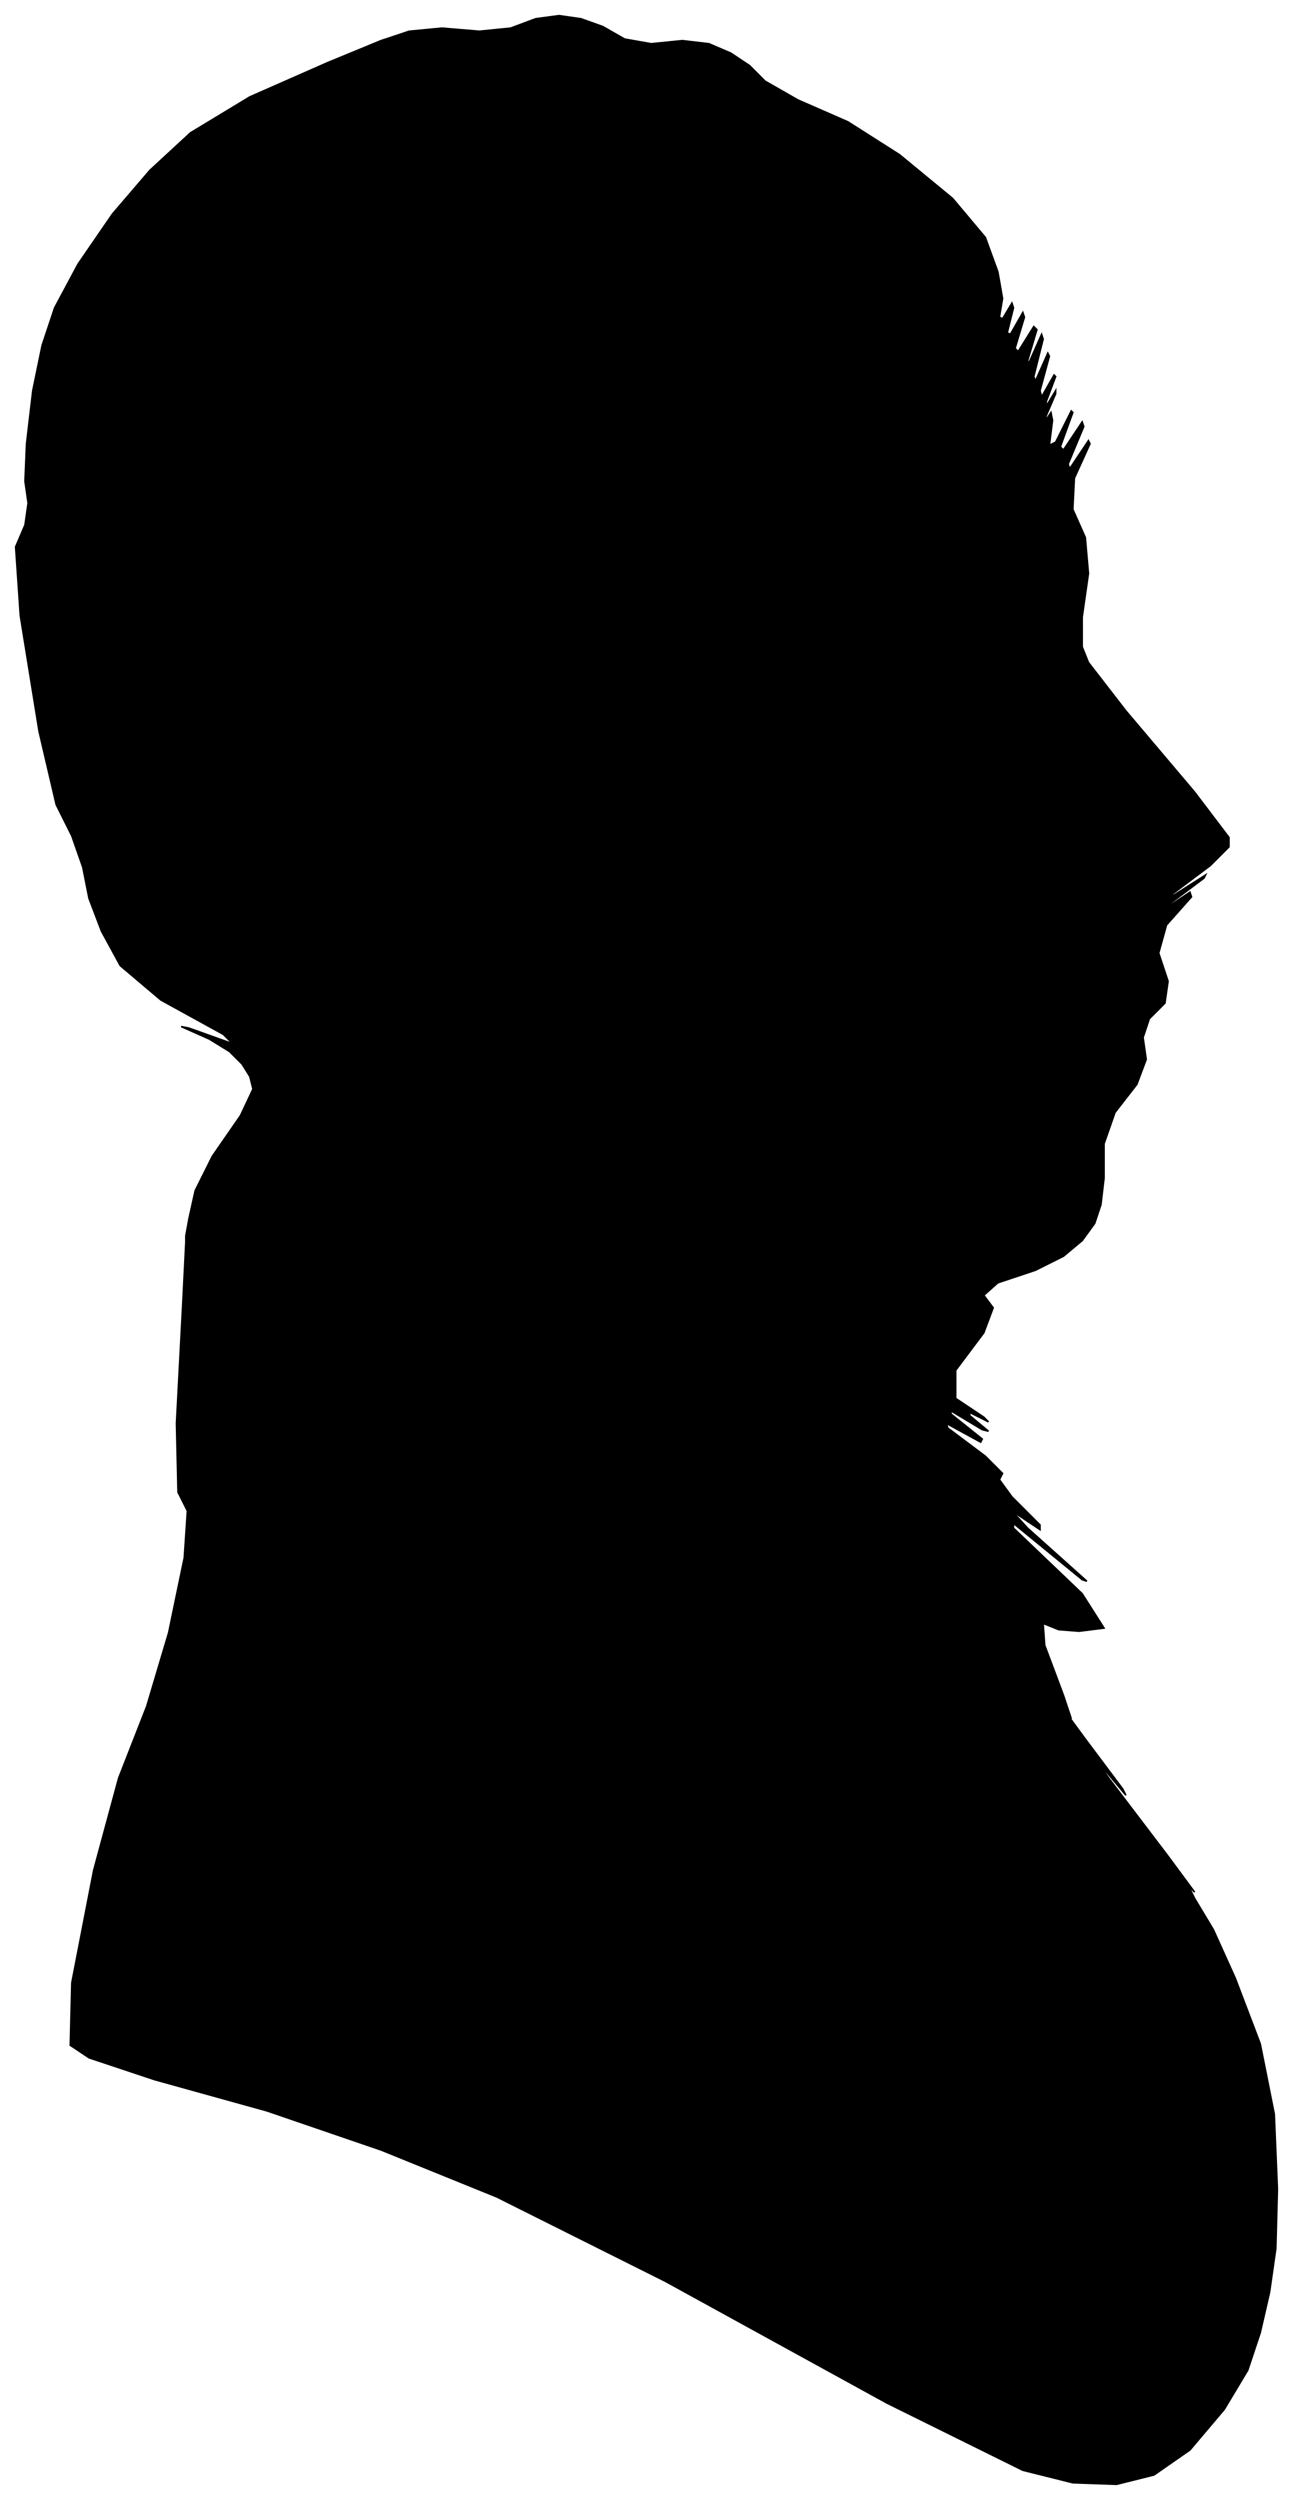 <?xml version="1.0" encoding="UTF-8"?>
<svg xmlns="http://www.w3.org/2000/svg" viewBox="375.00 309.00 828.00 1600.00">
  <path d="M 496.00 1089.00 L 500.00 1071.00 L 511.00 1049.00 L 529.00 1023.00 L 537.00 1006.00 L 535.00 998.00 L 530.00 990.00 L 522.00 982.00 L 509.00 974.00 L 491.00 966.00 L 496.00 967.00 L 524.00 977.00 L 518.00 971.00 L 478.00 949.00 L 452.00 927.00 L 440.00 905.00 L 432.00 884.00 L 428.00 864.00 L 421.00 844.00 L 411.00 824.00 L 400.00 777.00 L 388.00 703.00 L 385.00 659.00 L 391.00 645.00 L 393.00 631.00 L 391.00 617.00 L 392.00 593.00 L 396.00 559.00 L 402.00 530.00 L 410.00 506.00 L 425.00 478.00 L 447.00 446.00 L 471.00 418.00 L 497.00 394.00 L 535.00 371.00 L 585.00 349.00 L 619.00 335.00 L 637.00 329.00 L 658.00 327.00 L 682.00 329.00 L 702.00 327.00 L 718.00 321.00 L 733.00 319.00 L 747.00 321.00 L 761.00 326.00 L 775.00 334.00 L 792.00 337.00 L 812.00 335.00 L 829.00 337.00 L 843.00 343.00 L 855.00 351.00 L 865.00 361.00 L 886.00 373.00 L 918.00 387.00 L 951.00 408.00 L 985.00 436.00 L 1006.00 461.00 L 1014.00 483.00 L 1017.00 500.00 L 1015.00 512.00 L 1017.00 513.00 L 1023.00 503.00 L 1024.00 506.00 L 1020.00 522.00 L 1022.00 523.00 L 1030.00 509.00 L 1031.00 512.00 L 1025.00 532.00 L 1027.00 534.00 L 1037.00 518.00 L 1039.00 520.00 L 1033.00 540.00 L 1034.00 541.00 L 1042.00 523.00 L 1043.00 526.00 L 1037.00 550.00 L 1038.00 553.00 L 1046.00 535.00 L 1047.00 537.00 L 1041.00 559.00 L 1042.00 563.00 L 1050.00 549.00 L 1051.00 550.00 L 1045.00 566.00 L 1045.00 569.00 L 1051.00 559.00 L 1051.00 561.00 L 1045.00 575.00 L 1044.00 579.00 L 1048.00 573.00 L 1049.00 578.00 L 1047.00 594.00 L 1051.00 592.00 L 1061.00 572.00 L 1062.00 573.00 L 1054.00 595.00 L 1056.00 597.00 L 1068.00 579.00 L 1069.00 582.00 L 1059.00 606.00 L 1060.00 609.00 L 1072.00 591.00 L 1073.00 593.00 L 1063.00 615.00 L 1062.00 635.00 L 1070.00 653.00 L 1072.00 676.00 L 1068.00 704.00 L 1068.00 723.00 L 1072.00 733.00 L 1096.00 764.00 L 1140.00 816.00 L 1162.00 845.00 L 1162.00 851.00 L 1150.00 863.00 L 1126.00 881.00 L 1125.00 883.00 L 1147.00 869.00 L 1146.00 871.00 L 1122.00 889.00 L 1119.00 892.00 L 1137.00 880.00 L 1138.00 883.00 L 1122.00 901.00 L 1117.00 919.00 L 1123.00 937.00 L 1121.00 951.00 L 1111.00 961.00 L 1107.00 973.00 L 1109.00 987.00 L 1103.00 1003.00 L 1089.00 1021.00 L 1082.00 1041.00 L 1082.00 1063.00 L 1080.00 1080.00 L 1076.00 1092.00 L 1068.00 1103.00 L 1056.00 1113.00 L 1038.00 1122.00 L 1014.00 1130.00 L 1005.00 1138.00 L 1011.00 1146.00 L 1005.00 1162.00 L 987.00 1186.00 L 987.00 1204.00 L 1005.00 1216.00 L 1008.00 1219.00 L 996.00 1213.00 L 996.00 1215.00 L 1008.00 1225.00 L 1004.00 1224.00 L 984.00 1212.00 L 984.00 1214.00 L 1004.00 1230.00 L 1003.00 1232.00 L 981.00 1220.00 L 982.00 1223.00 L 1006.00 1241.00 L 1017.00 1252.00 L 1015.00 1256.00 L 1023.00 1267.00 L 1041.00 1285.00 L 1041.00 1288.00 L 1023.00 1276.00 L 1033.00 1287.00 L 1071.00 1321.00 L 1068.00 1320.00 L 1024.00 1284.00 L 1024.00 1287.00 L 1068.00 1329.00 L 1082.00 1351.00 L 1066.00 1353.00 L 1053.00 1352.00 L 1043.00 1348.00 L 1044.00 1362.00 L 1056.00 1394.00 L 1061.00 1409.00 L 1059.00 1407.00 L 1070.00 1422.00 L 1094.00 1454.00 L 1096.00 1458.00 L 1076.00 1434.00 L 1085.00 1447.00 L 1123.00 1497.00 L 1140.00 1520.00 L 1136.00 1516.00 L 1140.00 1524.00 L 1152.00 1544.00 L 1166.00 1575.00 L 1182.00 1617.00 L 1191.00 1662.00 L 1193.00 1710.00 L 1192.00 1748.00 L 1188.00 1776.00 L 1182.00 1802.00 L 1174.00 1826.00 L 1159.00 1851.00 L 1137.00 1877.00 L 1114.00 1893.00 L 1090.00 1899.00 L 1062.00 1898.00 L 1030.00 1890.00 L 943.00 1847.00 L 801.00 1769.00 L 693.00 1715.00 L 619.00 1685.00 L 546.00 1660.00 L 474.00 1640.00 L 432.00 1626.00 L 420.00 1618.00 L 421.00 1578.00 L 435.00 1506.00 L 451.00 1447.00 L 469.00 1401.00 L 483.00 1354.00 L 493.00 1306.00 L 495.00 1276.00 L 489.00 1264.00 L 488.00 1220.00 L 492.00 1144.00 L 494.00 1104.00 L 494.00 1100.00 L 496.00 1089.00 Z" fill="black" stroke="black" stroke-width="1"/>
</svg>